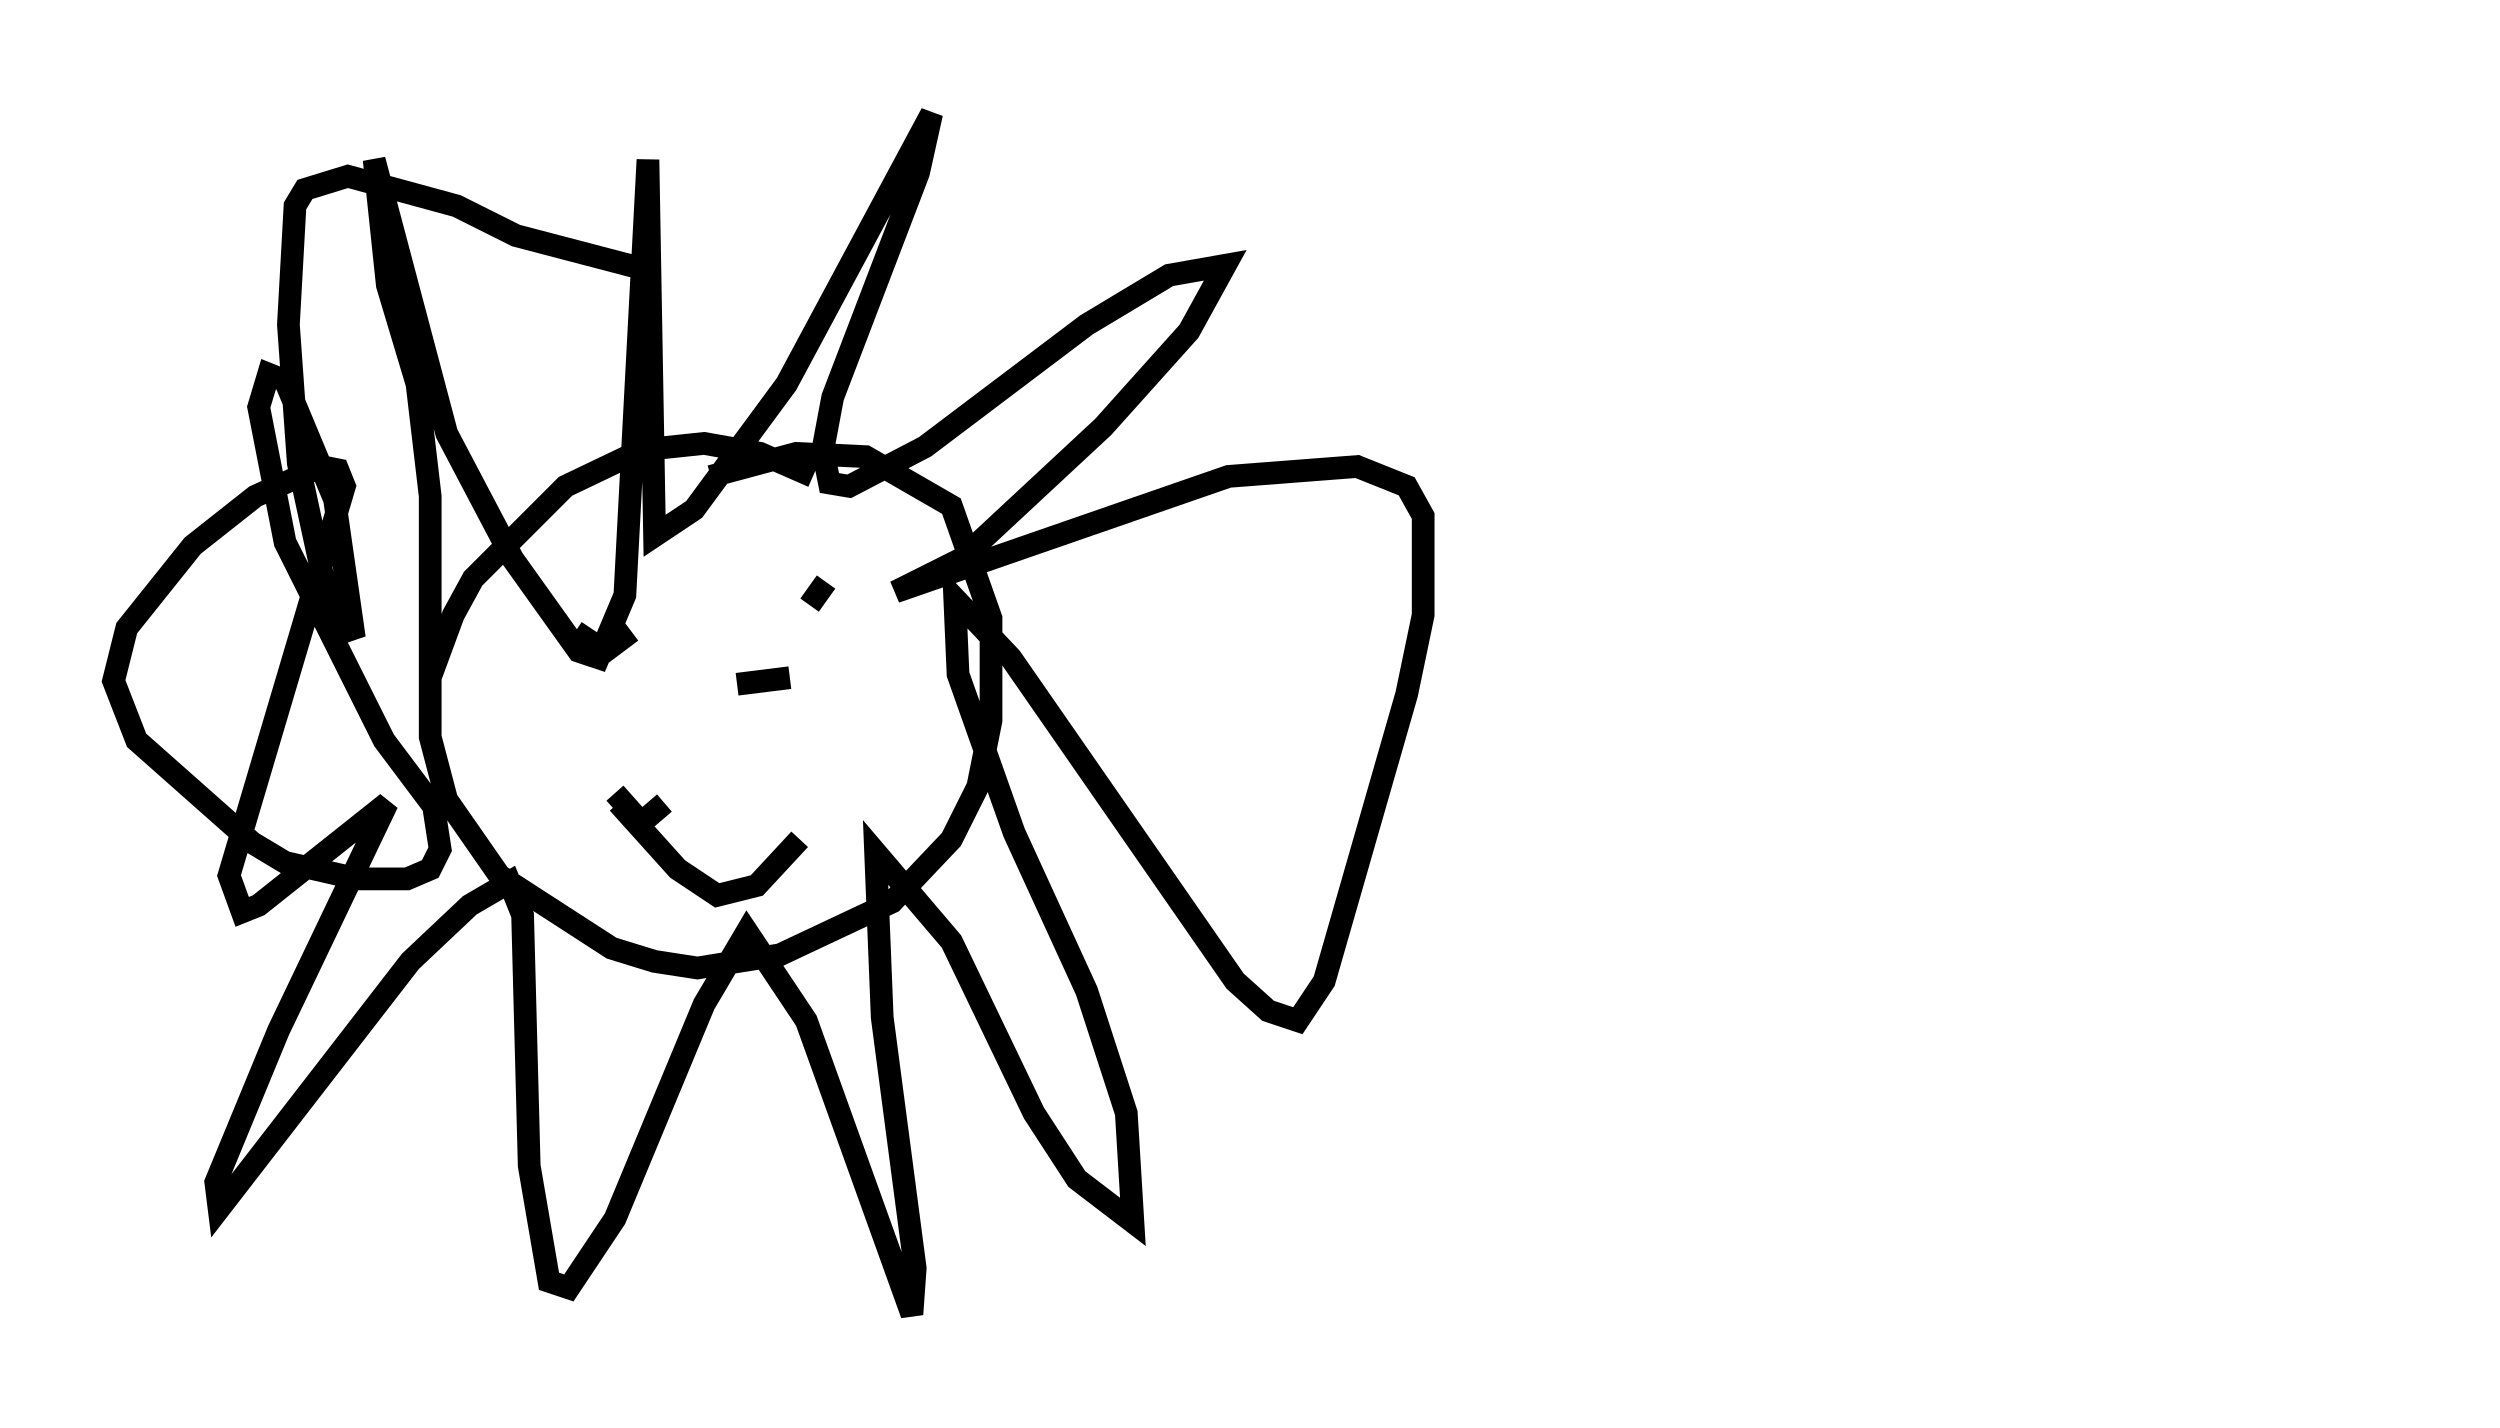 <?xml version="1.0" encoding="utf-8" ?>
<svg baseProfile="full" height="62.871" version="1.1" width="110.078" xmlns="http://www.w3.org/2000/svg" xmlns:ev="http://www.w3.org/2001/xml-events" xmlns:xlink="http://www.w3.org/1999/xlink"><defs /><rect fill="white" height="62.871" width="110.078" x="0" y="0" /><path d="M37.246, 22.43 m-1.453, -1.453 l-2.324, -1.017 -2.469, -0.436 l-2.76, 0.291 -3.341, 1.598 l-4.067, 4.067 -0.872, 1.598 l-1.017, 2.76 0.0, 2.615 l0.726, 2.76 2.324, 3.341 l4.939, 3.196 1.888, 0.581 l1.888, 0.291 3.631, -0.581 l4.939, -2.324 2.615, -2.76 l1.162, -2.324 0.581, -2.905 l0.0, -4.503 -1.743, -4.939 l-3.777, -2.179 -3.05, -0.145 l-3.777, 1.017 m-5.955, 6.827 l1.307, 0.872 1.162, -0.872 m8.57, -2.179 l-0.726, 1.017 m-0.291, -1.743 l0.0, 0.0 m-8.279, 10.022 l1.162, 1.307 1.017, -0.872 m-2.034, 0.0 l2.615, 2.905 1.743, 1.162 l1.743, -0.436 1.888, -2.034 m-16.268, -5.955 l0.0, -9.151 -0.581, -4.939 l-1.307, -4.358 -0.581, -5.52 l3.196, 12.056 2.905, 5.52 l2.905, 4.067 0.872, 0.291 l1.162, -2.76 1.017, -19.173 l0.291, 16.559 1.743, -1.162 l4.067, -5.52 6.391, -11.911 l-0.581, 2.615 -3.777, 9.877 l-0.436, 2.324 0.291, 1.453 l0.872, 0.145 3.341, -1.743 l7.117, -5.374 3.631, -2.179 l2.469, -0.436 -1.598, 2.905 l-3.777, 4.212 -6.246, 5.81 l-2.905, 1.453 14.67, -5.084 l5.665, -0.436 2.179, 0.872 l0.726, 1.307 0.0, 4.358 l-0.726, 3.486 -3.631, 12.637 l-1.162, 1.743 -1.307, -0.436 l-1.453, -1.307 -9.877, -14.235 l-2.469, -2.615 0.145, 3.341 l2.469, 6.972 3.196, 6.972 l1.743, 5.374 0.291, 4.793 l-2.469, -1.888 -1.888, -2.905 l-3.631, -7.553 -3.341, -3.922 l0.291, 7.263 1.453, 11.039 l-0.145, 2.034 -4.648, -12.927 l-2.615, -3.922 -1.888, 3.196 l-3.922, 9.441 -2.034, 3.05 l-0.872, -0.291 -0.872, -5.084 l-0.291, -11.039 -0.581, -1.453 l-1.743, 1.017 -2.615, 2.469 l-8.425, 10.894 -0.145, -1.162 l2.76, -6.682 4.793, -10.022 l-5.665, 4.503 -0.726, 0.291 l-0.581, -1.598 5.084, -17.14 l-0.291, -0.726 -0.726, -0.145 l-2.905, 1.307 -2.76, 2.179 l-2.905, 3.631 -0.581, 2.324 l1.017, 2.615 5.084, 4.503 l1.453, 0.872 3.196, 0.726 l2.179, 0.0 1.017, -0.436 l0.436, -0.872 -0.291, -1.888 l-2.179, -2.905 -4.358, -8.715 l-1.162, -5.955 0.436, -1.453 l0.726, 0.291 2.179, 5.229 l0.872, 6.101 -1.307, -2.324 l-1.162, -5.374 -0.436, -6.101 l0.291, -5.229 0.436, -0.726 l1.888, -0.581 4.793, 1.307 l2.615, 1.307 6.101, 1.598 m76.257, 11.765 l0.0, 0.0 m-70.302, 6.101 l-2.324, 0.291 " fill="none" stroke="black" stroke-width="1" /></svg>